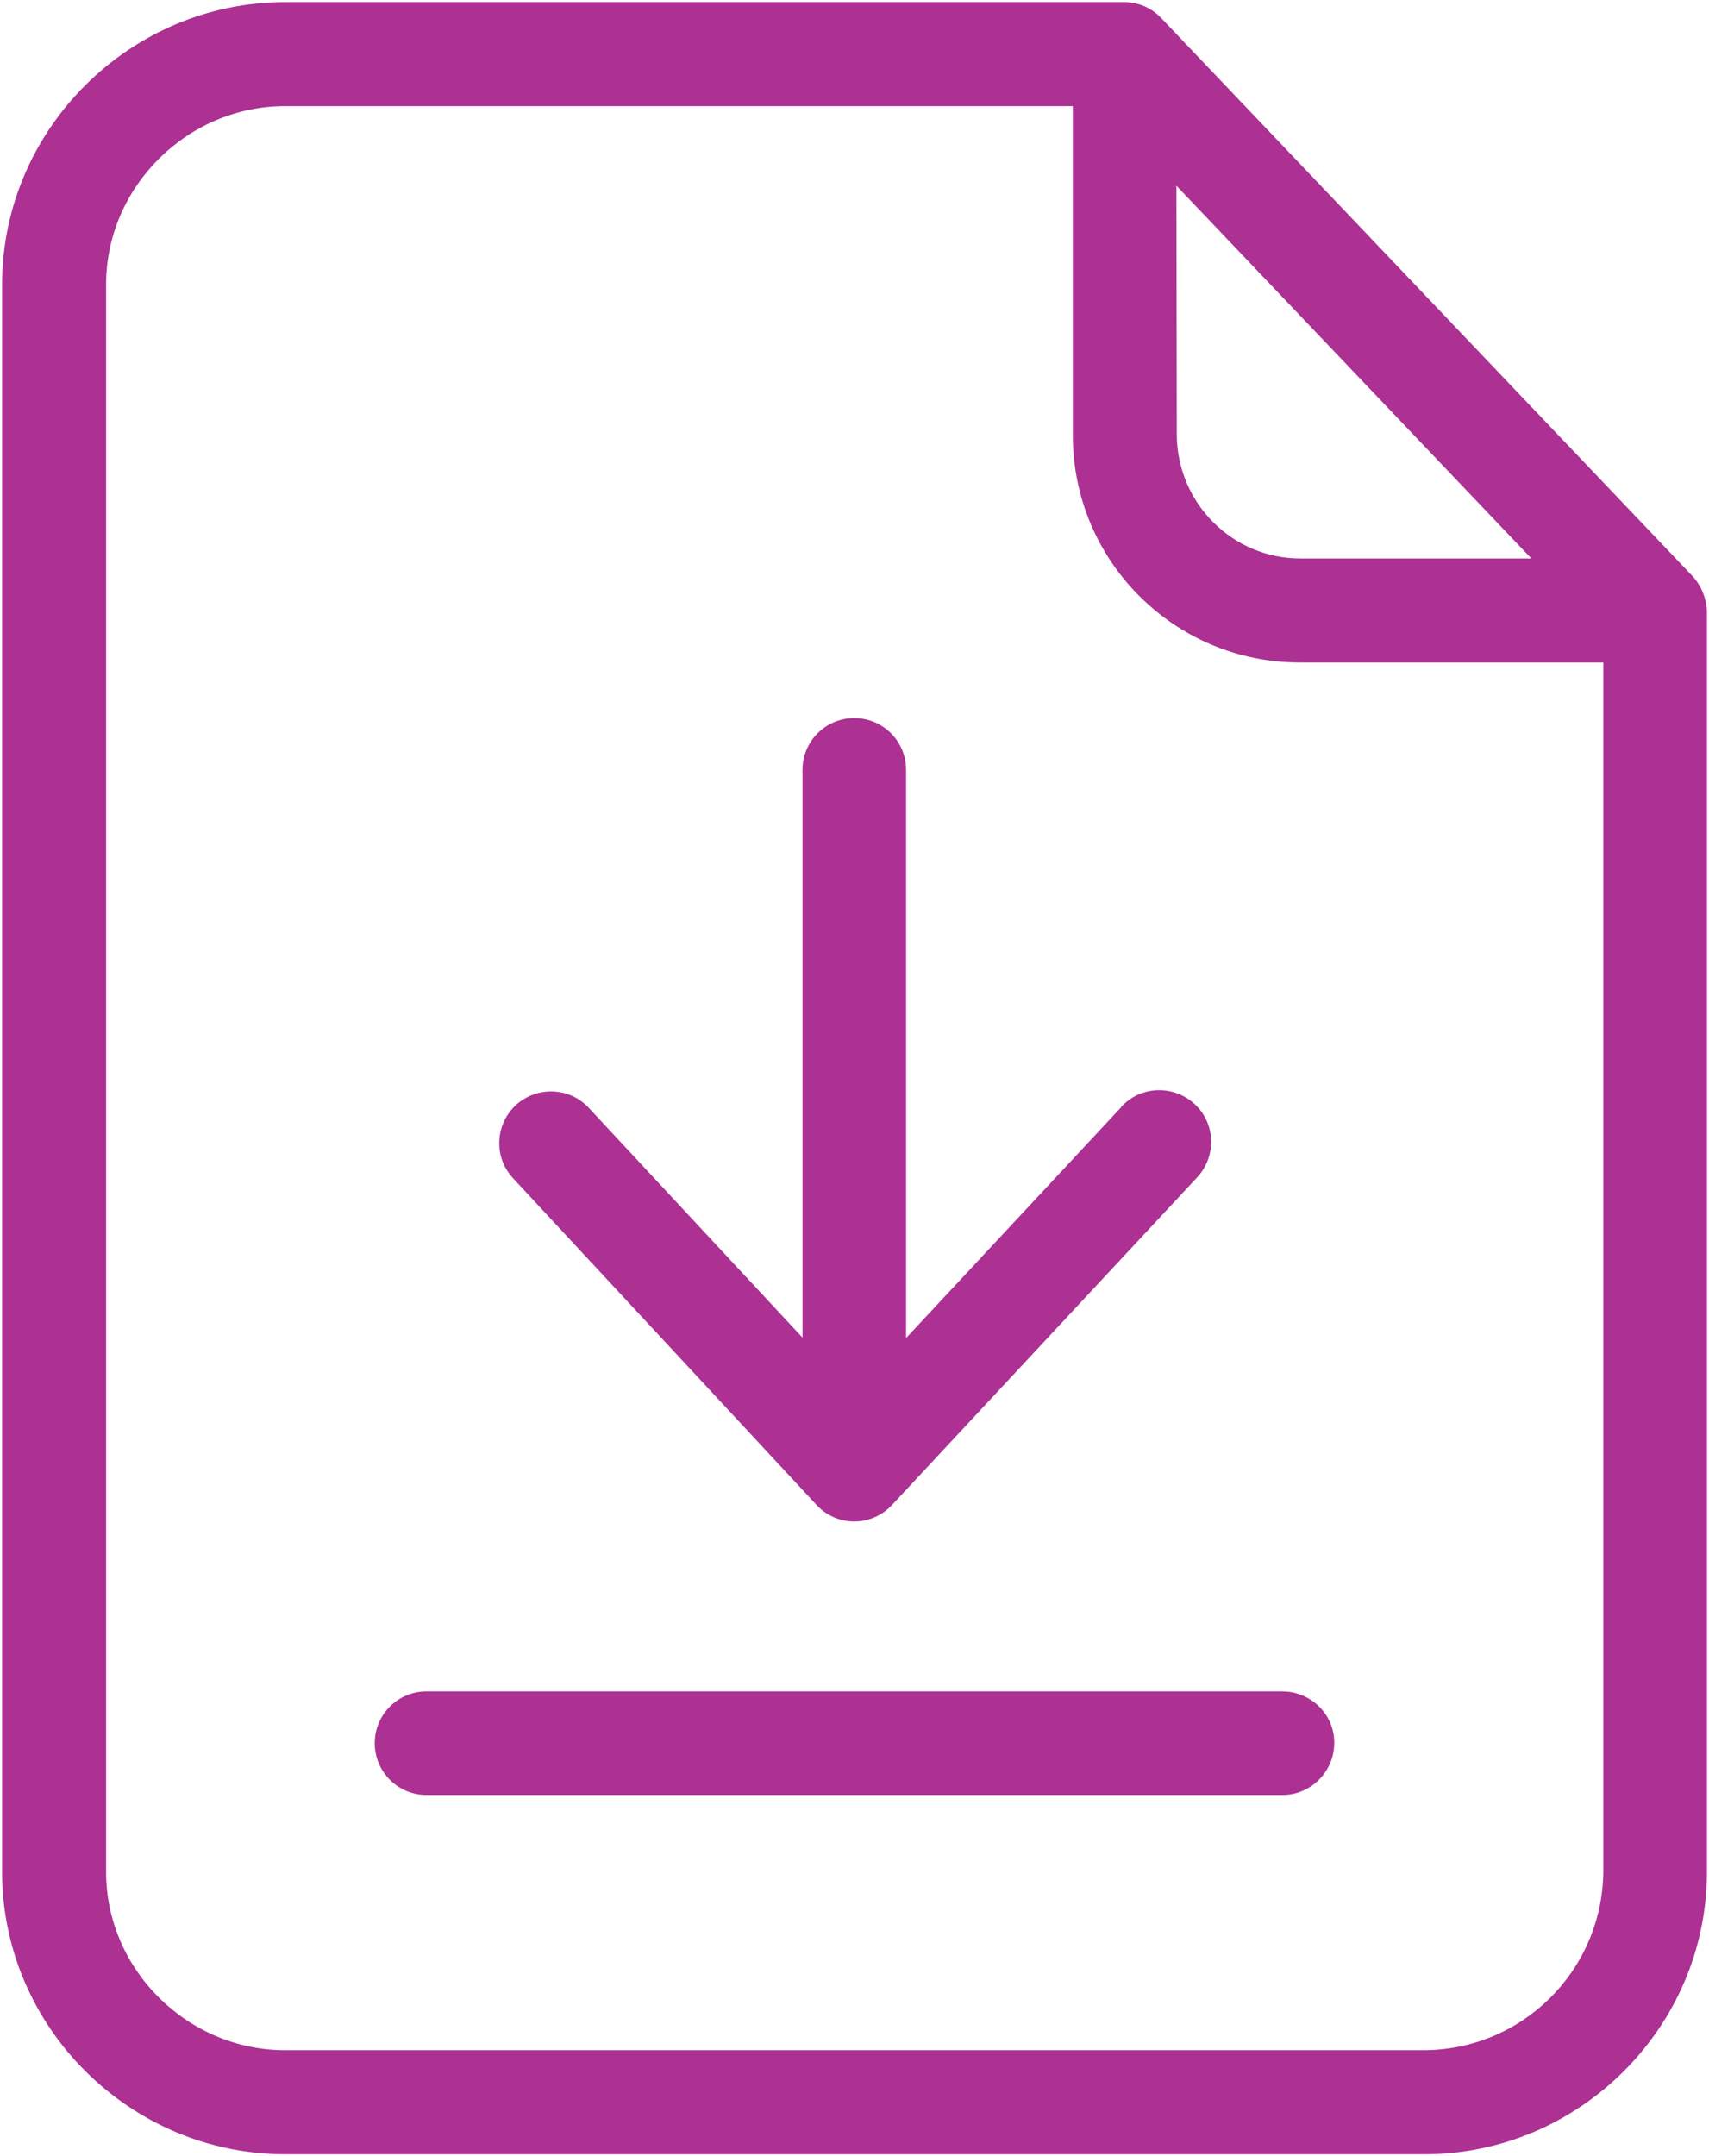 <?xml version="1.0" encoding="utf-8"?>
<!-- Generator: Adobe Illustrator 21.1.0, SVG Export Plug-In . SVG Version: 6.00 Build 0)  -->
<svg version="1.1" id="Слой_1" xmlns="http://www.w3.org/2000/svg" xmlns:xlink="http://www.w3.org/1999/xlink" x="0px" y="0px"
	 viewBox="0 0 405.9 512" style="enable-background:new 0 0 405.9 512;" xml:space="preserve">
<style type="text/css">
	.st0{fill:#AC3193;}
</style>
<title>download-icon-yellow</title>
<g id="Слой_2">
	<g id="Слой_1-2">
		<g id="surface1">
			<path class="st0" d="M275.9,4.4c-2.3-2.5-5.5-3.9-8.9-3.9H67.7c-36.8,0-67.2,30.2-67.2,67v377c0,36.8,30.4,67,67.2,67h270.6
				c36.8,0,67.1-30.2,67.1-67V145.2c-0.1-3.2-1.4-6.3-3.6-8.6L275.9,4.4z M279.4,44.1l84.3,88.5H309c-16.2,0.1-29.4-13.1-29.5-29.3
				c0,0,0-0.1,0-0.1L279.4,44.1z M338.2,486.8H67.7c-23.1,0-42.5-19.1-42.5-42.3v-377c0-23.1,19.3-42.3,42.5-42.3h187.1v78
				c-0.1,29.8,24,54.1,53.9,54.1c0.1,0,0.2,0,0.4,0h71.7v287.2C380.5,467.9,361.6,486.7,338.2,486.8z"/>
			<path class="st0" d="M304.5,401.6H101.3c-6.8,0-12.3,5.5-12.3,12.3s5.5,12.3,12.3,12.3h203.3c6.8,0,12.3-5.6,12.3-12.4
				S311.3,401.6,304.5,401.6z"/>
			<path class="st0" d="M193.9,357.3c4.6,5,12.3,5.3,17.3,0.7c0.2-0.2,0.5-0.5,0.7-0.7l72.3-77.6c4.7-4.9,4.6-12.7-0.3-17.4
				s-12.7-4.6-17.4,0.3c-0.1,0.1-0.2,0.2-0.3,0.4l-51,54.7V182.8c0-6.8-5.5-12.3-12.3-12.3s-12.3,5.5-12.3,12.3v134.8l-50.9-54.7
				c-4.7-4.9-12.5-5-17.4-0.3c-4.7,4.6-5,12.1-0.6,17L193.9,357.3z"/>
		</g>
	</g>
</g>
</svg>
